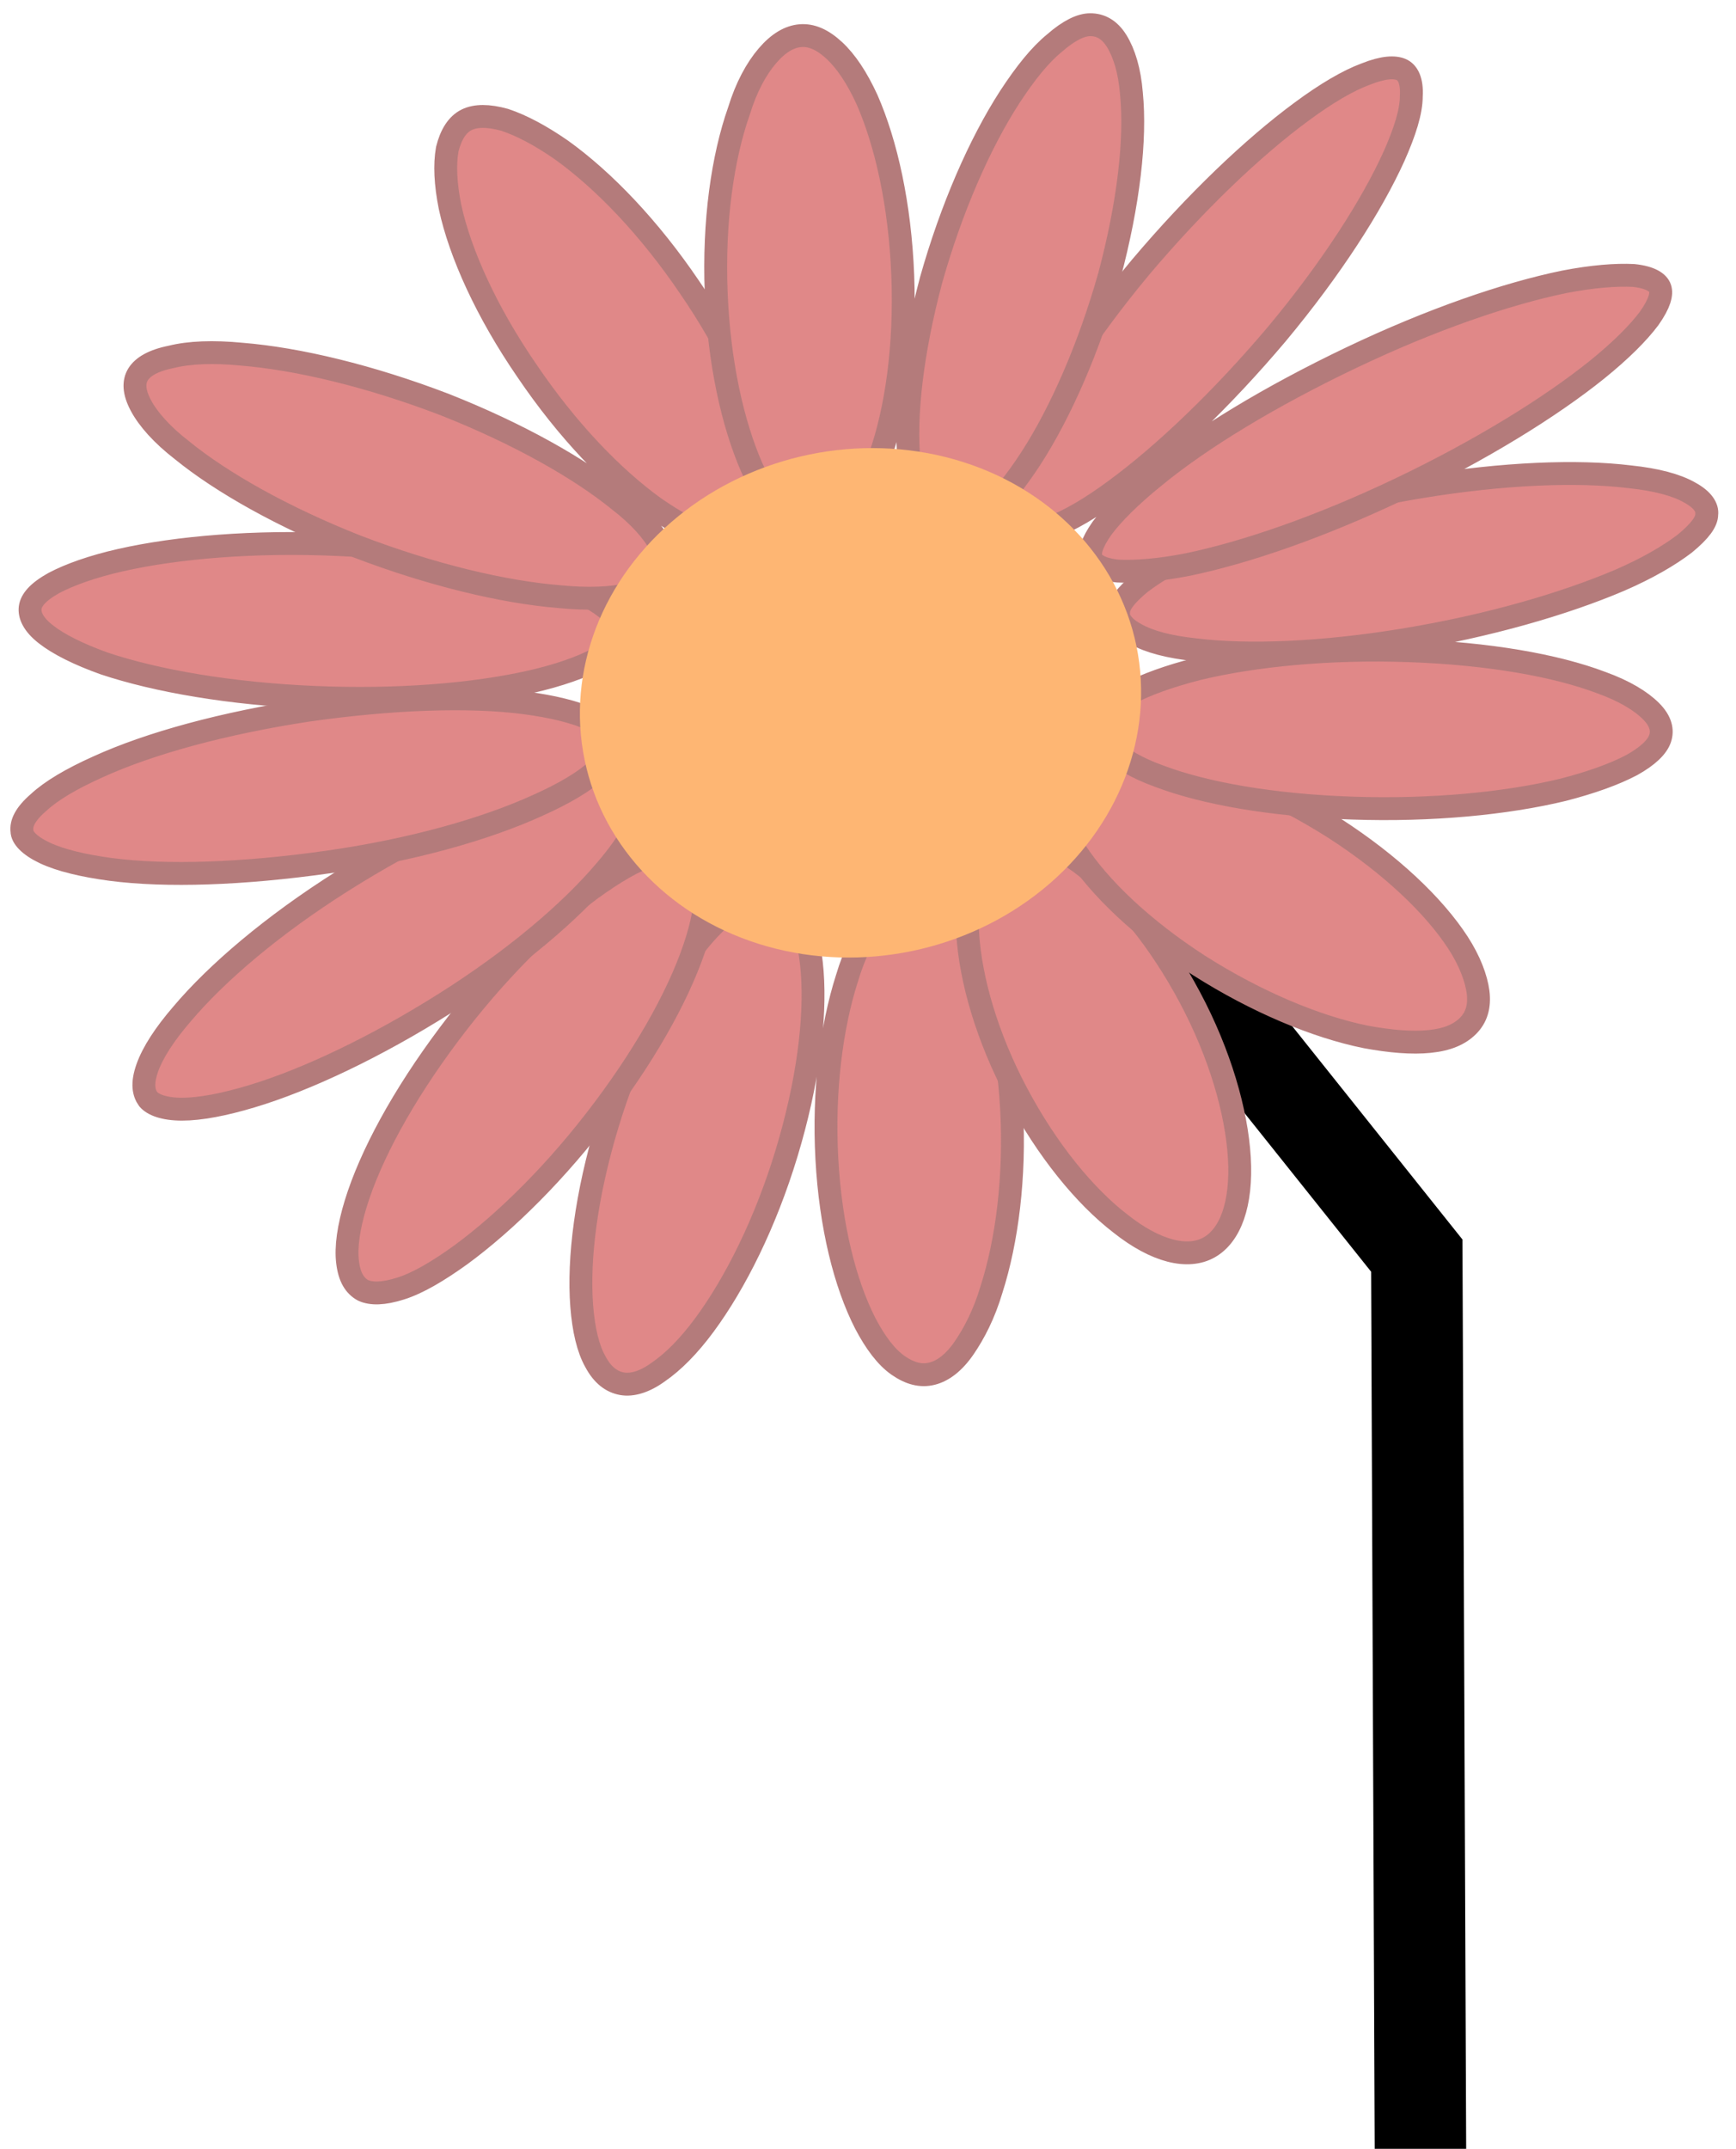<?xml version="1.0" encoding="UTF-8"?>
<svg id="Layer_1" data-name="Layer 1" xmlns="http://www.w3.org/2000/svg" viewBox="0 0 18.98 23.48">
  <path d="m15.53,23.52l-.04-9.8-6.22-7.79" fill="none" stroke="#000"/>
  <g>
    <path d="m6.64,12.29c-.23.76-.32,1.46-.28,1.98.02.26.07.47.15.61.08.15.18.22.29.24.11.02.25-.02.4-.13.16-.11.33-.28.5-.51.34-.46.67-1.12.9-1.88.23-.76.32-1.46.28-1.98-.02-.26-.07-.47-.15-.61-.08-.15-.18-.22-.29-.24-.11-.02-.25.02-.4.13-.16.11-.33.28-.5.51-.34.46-.67,1.12-.9,1.88Zm4.42-.17c.04.74-.05,1.44-.22,1.97-.08.27-.19.48-.3.64-.11.16-.23.25-.35.28-.12.03-.24,0-.37-.09-.13-.09-.25-.25-.36-.46-.22-.43-.38-1.06-.42-1.8-.04-.74.05-1.44.22-1.97.08-.27.19-.48.3-.64.11-.16.23-.25.35-.28.12-.03.24,0,.37.09.13.09.25.25.36.46.22.43.38,1.06.42,1.8h0Z" fill="#e08888" stroke="#b47b7b" stroke-width=".25"/>
    <path d="m4.91,11.3c-.51.68-.86,1.33-1.02,1.85-.08.26-.11.48-.09.64.02.17.08.26.17.31.09.04.22.04.41-.02.19-.06.41-.19.66-.37.49-.36,1.05-.91,1.56-1.59.51-.68.86-1.33,1.02-1.85.08-.26.11-.48.09-.64-.02-.17-.08-.26-.17-.31-.09-.04-.22-.04-.41.02-.19.06-.41.19-.66.37-.49.36-1.05.91-1.56,1.59h0Zm8.1-.4c.33.62.51,1.25.54,1.75.03.51-.1.85-.33.98-.23.13-.58.05-.97-.26-.39-.3-.8-.8-1.13-1.42-.33-.62-.51-1.25-.54-1.75-.03-.51.1-.85.33-.98s.58-.05.97.26c.39.3.8.8,1.13,1.42Z" fill="#e08888" stroke="#b47b7b" stroke-width=".25"/>
    <path d="m3.74,9.63c-.76.48-1.37,1-1.75,1.45-.19.22-.32.42-.38.59-.06.17-.04.27.01.34.05.06.17.11.37.11.2,0,.46-.05.76-.14.6-.18,1.36-.54,2.12-1.02.76-.48,1.37-1,1.75-1.45.19-.22.32-.42.38-.59.06-.17.04-.27-.01-.34-.05-.06-.17-.11-.37-.11-.2,0-.46.05-.76.14-.6.18-1.36.54-2.12,1.02h0Zm10.85-.58c.62.4,1.09.85,1.35,1.25.13.2.2.39.22.54.02.16-.02.28-.11.37-.09.09-.22.15-.42.17-.19.02-.43,0-.7-.05-.54-.11-1.19-.38-1.82-.78-.62-.4-1.09-.85-1.35-1.25-.13-.2-.2-.39-.22-.54-.02-.16.02-.28.11-.37.09-.09.22-.15.42-.17.19-.02.43,0,.7.05.54.11,1.19.38,1.82.78h0Z" fill="#e08888" stroke="#b47b7b" stroke-width=".25"/>
    <path d="m3.37,7.76c-.92.14-1.73.36-2.3.62-.29.13-.51.26-.65.39-.15.13-.19.23-.18.31,0,.07.08.16.25.24.17.08.42.14.72.18.61.08,1.45.05,2.37-.08s1.73-.36,2.3-.62c.29-.13.51-.26.65-.39.15-.13.19-.23.18-.31,0-.07-.08-.16-.25-.24-.17-.08-.42-.14-.72-.18-.61-.08-1.45-.05-2.37.08Zm12.03-.65c.87.03,1.61.16,2.11.35.25.09.43.2.54.31.11.11.13.21.1.3s-.13.19-.31.29c-.19.1-.44.19-.75.27-.62.15-1.44.23-2.31.2-.87-.03-1.61-.16-2.11-.35-.25-.09-.43-.2-.54-.31-.11-.11-.13-.21-.1-.3.03-.09.13-.19.31-.29.19-.1.44-.19.75-.27.62-.15,1.44-.23,2.31-.2Z" fill="#e08888" stroke="#b47b7b" stroke-width=".25"/>
    <path d="m3.69,5.95c-.91-.04-1.75.03-2.37.17-.31.07-.56.16-.73.25-.18.1-.25.19-.26.27-.01.08.03.18.17.29.14.11.36.22.64.32.57.19,1.37.33,2.29.37.91.04,1.75-.03,2.37-.17.31-.07.56-.16.73-.25.18-.1.25-.19.26-.27s-.03-.18-.17-.29c-.14-.11-.36-.22-.64-.32-.57-.19-1.37-.33-2.29-.37h0Zm11.84-.63c.91-.15,1.72-.18,2.29-.11.29.03.51.09.65.17.15.08.2.17.19.24,0,.08-.07.18-.24.32-.17.13-.41.27-.71.4-.61.26-1.44.5-2.35.65-.91.15-1.72.18-2.29.11-.29-.03-.51-.09-.65-.17-.15-.08-.2-.17-.19-.24,0-.08.07-.18.24-.32.17-.13.41-.27.71-.4.61-.26,1.44-.5,2.35-.65Z" fill="#e08888" stroke="#b47b7b" stroke-width=".25"/>
    <path d="m4.86,4.42c-.81-.31-1.6-.5-2.22-.55-.31-.03-.57-.02-.77.03-.2.04-.31.11-.36.19-.05.08-.05.19.03.34.08.15.23.32.45.49.43.35,1.1.73,1.91,1.05.81.31,1.6.5,2.22.55.31.03.57.02.77-.03.2-.04.31-.11.36-.19.05-.08.05-.19-.03-.34-.08-.15-.23-.32-.45-.49-.43-.35-1.1-.73-1.91-1.05h0Zm9.91-.51c.88-.42,1.7-.7,2.33-.83.31-.06.57-.08.76-.07.19.02.27.08.29.14.02.06,0,.16-.12.33-.12.16-.31.35-.57.56-.51.41-1.27.88-2.15,1.3-.88.42-1.7.7-2.33.83-.31.06-.57.08-.76.07-.19-.02-.27-.08-.29-.14-.02-.06,0-.16.12-.33.12-.16.31-.35.57-.56.51-.42,1.27-.88,2.15-1.3Zm-7.23-.77c-.44-.65-.94-1.17-1.4-1.5-.23-.16-.44-.27-.62-.33-.18-.05-.32-.05-.42,0-.1.05-.17.16-.21.32-.03.17-.02.38.03.63.11.51.4,1.15.84,1.79.44.65.94,1.17,1.4,1.5.23.16.44.27.62.33.18.05.32.05.42,0,.1-.05.18-.16.21-.32.03-.17.02-.38-.03-.63-.11-.51-.4-1.15-.84-1.79Zm4.93-.22c.6-.71,1.23-1.31,1.76-1.7.27-.2.51-.34.7-.41.2-.08.32-.08.39-.05.07.03.12.12.11.29,0,.17-.07.39-.19.66-.24.53-.68,1.22-1.28,1.94-.6.71-1.23,1.31-1.76,1.7-.27.2-.51.34-.7.41-.2.08-.32.08-.39.05-.07-.03-.12-.12-.11-.29,0-.17.07-.39.19-.66.24-.53.68-1.22,1.28-1.94Z" fill="#e08888" stroke="#b47b7b" stroke-width=".25"/>
    <path d="m9.87,3.01c-.03-.77-.18-1.44-.39-1.92-.11-.24-.23-.42-.36-.54-.13-.12-.25-.17-.37-.16-.12.01-.24.08-.36.22-.12.14-.23.34-.31.6-.18.51-.28,1.21-.25,1.98.03.77.18,1.44.39,1.92.11.24.23.42.36.54.13.12.25.17.37.16.12-.01.24-.08.36-.22.12-.14.23-.34.31-.6.18-.51.28-1.21.25-1.98h0Zm.31.05c.22-.78.53-1.49.86-2,.17-.26.33-.46.49-.59.16-.14.29-.2.39-.2.11,0,.21.05.29.18.08.13.14.32.16.57.05.5-.03,1.2-.24,1.99-.22.78-.53,1.49-.86,2-.17.26-.33.46-.49.59-.16.14-.29.2-.39.2-.11,0-.21-.05-.29-.18-.08-.13-.14-.32-.16-.57-.05-.5.03-1.2.24-1.99Z" fill="#e08888" stroke="#b47b7b" stroke-width=".25"/>
  </g>
  <ellipse cx="9.41" cy="7.68" rx="3.08" ry="2.77" transform="translate(-1.36 2.06) rotate(-11.66)" fill="#feb673" stroke-width="0"/>
</svg>